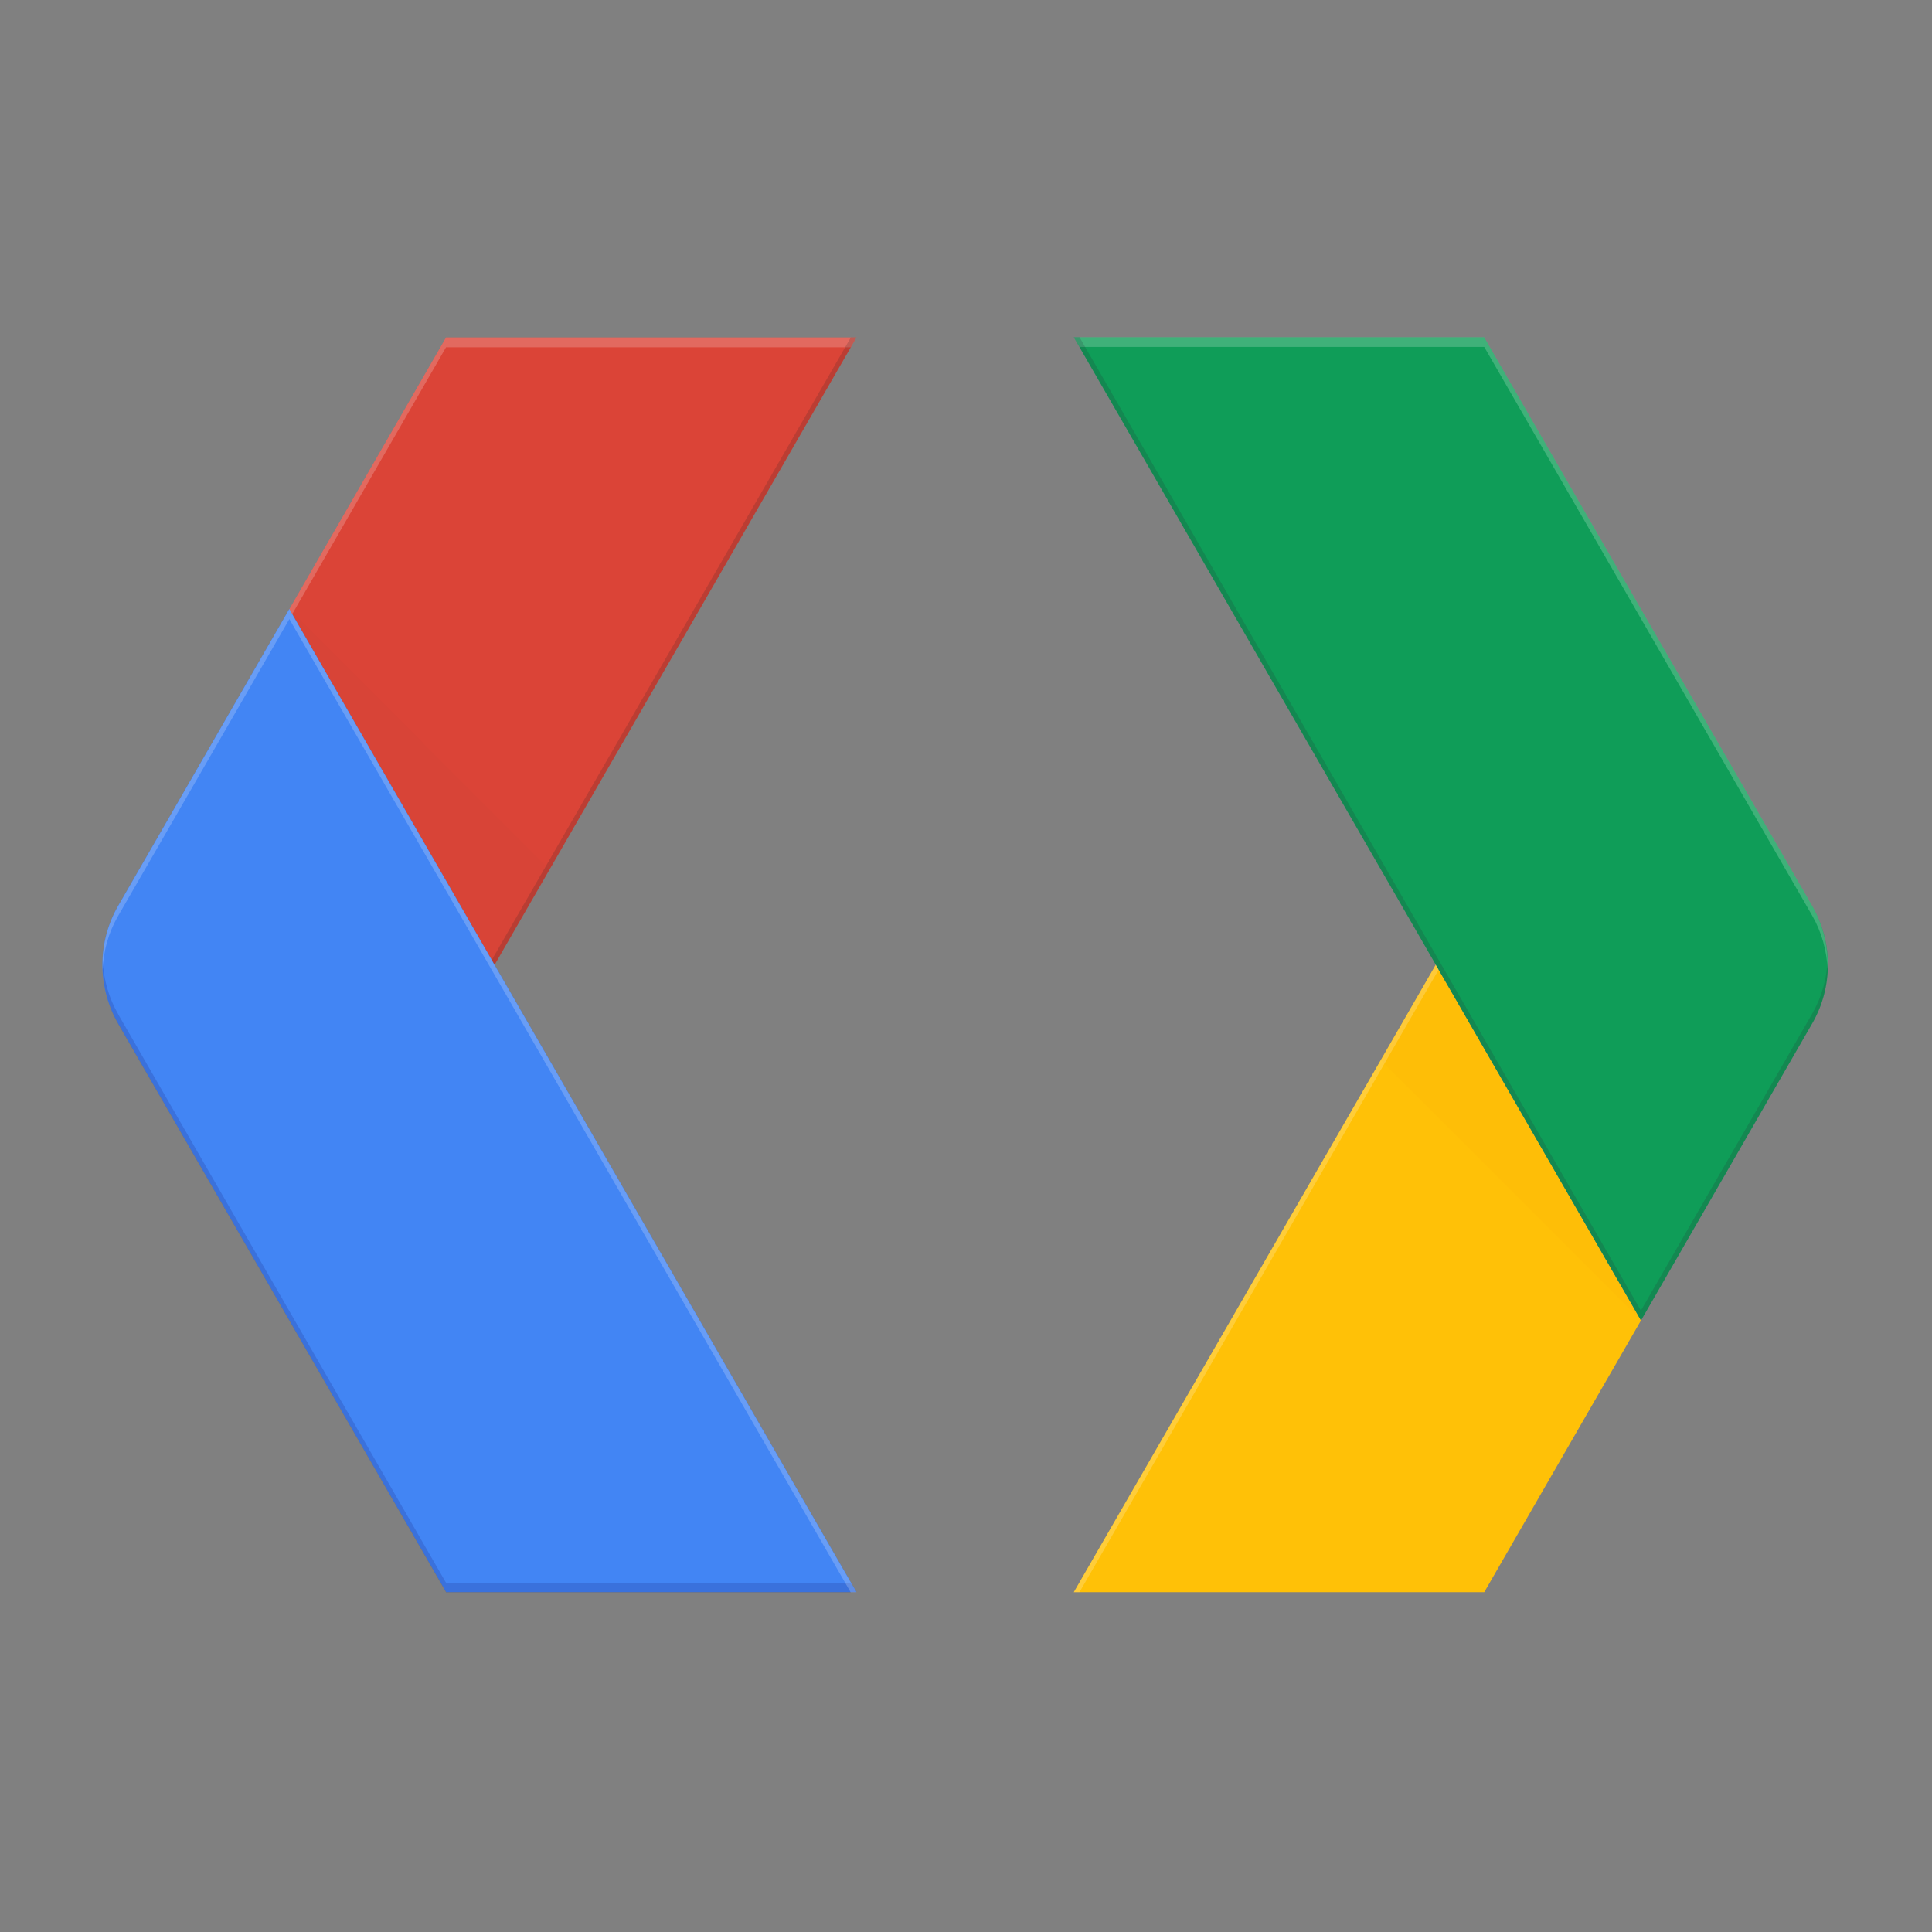 <svg width="40" height="40" xmlns="http://www.w3.org/2000/svg" xmlns:xlink="http://www.w3.org/1999/xlink">
 <rect width="100%" height="100%" fill="#808080" stroke="none"/>
 <defs>
  <radialGradient id="XMLID_3_" cx="-8834.199" cy="12887.414" r="41.138" gradientTransform="matrix(-0.386 0 0 0.386 -3379.411 -4901.996)" gradientUnits="userSpaceOnUse">
   <stop offset="0" stop-opacity="0.2" stop-color="#3E2723"/>
   <stop offset="1" stop-opacity="0.02" stop-color="#3E2723"/>
  </radialGradient>
  <radialGradient id="XMLID_4_" cx="7316.862" cy="-4473.719" r="41.138" gradientTransform="matrix(0.386 0 0 -0.386 -2656.683 -1584.959)" gradientUnits="userSpaceOnUse">
   <stop offset="0" stop-opacity="0.2" stop-color="#BF360C"/>
   <stop offset="1" stop-opacity="0.02" stop-color="#BF360C"/>
  </radialGradient>
 </defs>
 <g>
  <title>Layer 1</title>
  <g id="svg_4">
   <g id="XMLID_36_" transform="matrix(0.203,0,0,0.203,0.644,245.041) ">
    <polygon id="XMLID_37_" fill="#FFC107" points="148.204,-1044.713 164.194,-1072.433 143.264,-1108.713 106.343,-1044.713 "/>
    <g id="XMLID_29_">
     <path id="XMLID_105_" fill="#0F9D58" d="m181.653,-1102.714c2.14,-3.71 2.14,-8.28 0,-11.99l-33.46,-58l-41.85,0l57.85,100.28c0,0 17.46,-30.29 17.46,-30.29z"/>
    </g>
    <path id="XMLID_41_" opacity="0.2" fill="#FFFFFF" d="m181.653,-1113.714c0.98,1.71 1.49,3.59 1.57,5.5c0.09,-2.24 -0.42,-4.49 -1.57,-6.5l-33.46,-58l-41.85,0l0.58,1l41.28,0l33.45,58z"/>
    <polygon id="XMLID_42_" opacity="0.2" fill="#FFFFFF" points="106.923,-1044.713 143.554,-1108.203 143.264,-1108.713 106.343,-1044.713 "/>
    <path id="XMLID_43_" opacity="0.2" fill="#263238" d="m181.653,-1103.714l-17.47,30.28l-57.26,-99.28l-0.58,0l57.85,100.28l17.46,-30.28c1.16,-2.01 1.67,-4.26 1.57,-6.5c-0.07,1.9 -0.58,3.79 -1.57,5.5z"/>
    <polygon id="XMLID_44_" fill="url(#XMLID_4_)" points="164.164,-1072.473 143.264,-1108.713 137.654,-1098.993 "/>
   </g>
   <g id="svg_3">
    <polygon id="XMLID_50_" fill="#DB4437" points="9.235,6.987 5.989,12.614 10.238,19.979 17.732,6.987 "/>
    <g transform="matrix(0.203,0,0,0.203,0.644,245.041) " id="XMLID_40_">
     <path id="XMLID_103_" fill="#4285F4" d="m8.873,-1114.714c-2.14,3.71 -2.14,8.28 0,11.99l33.46,58l41.85,0l-57.85,-100.27l-17.46,30.28z"/>
    </g>
    <path id="XMLID_39_" opacity="0.2" fill="#1A237E" d="m2.445,20.994c-0.199,-0.347 -0.302,-0.729 -0.319,-1.116c-0.018,0.455 0.085,0.911 0.319,1.319l6.792,11.774l8.495,0l-0.118,-0.203l-8.38,0c0,0 -6.79,-11.774 -6.79,-11.774z"/>
    <polygon id="XMLID_34_" opacity="0.2" fill="#FFFFFF" points="6.048,12.718 9.235,7.19 17.615,7.19 17.732,6.987 9.235,6.987 5.989,12.614 "/>
    <polygon id="XMLID_38_" opacity="0.2" fill="#3E2723" points="17.615,6.987 10.181,19.875 10.238,19.979 17.732,6.987 "/>
    <path id="XMLID_33_" opacity="0.2" fill="#FFFFFF" d="m2.445,18.964l3.546,-6.147l11.623,20.153l0.118,0l-11.743,-20.356l-3.544,6.147c-0.235,0.408 -0.339,0.865 -0.319,1.319c0.014,-0.386 0.118,-0.769 0.319,-1.116z"/>
    <polygon id="XMLID_32_" fill="url(#XMLID_3_)" points="5.995,12.622 10.238,19.979 11.377,18.006 "/>
   </g>
  </g>
 </g>
</svg>